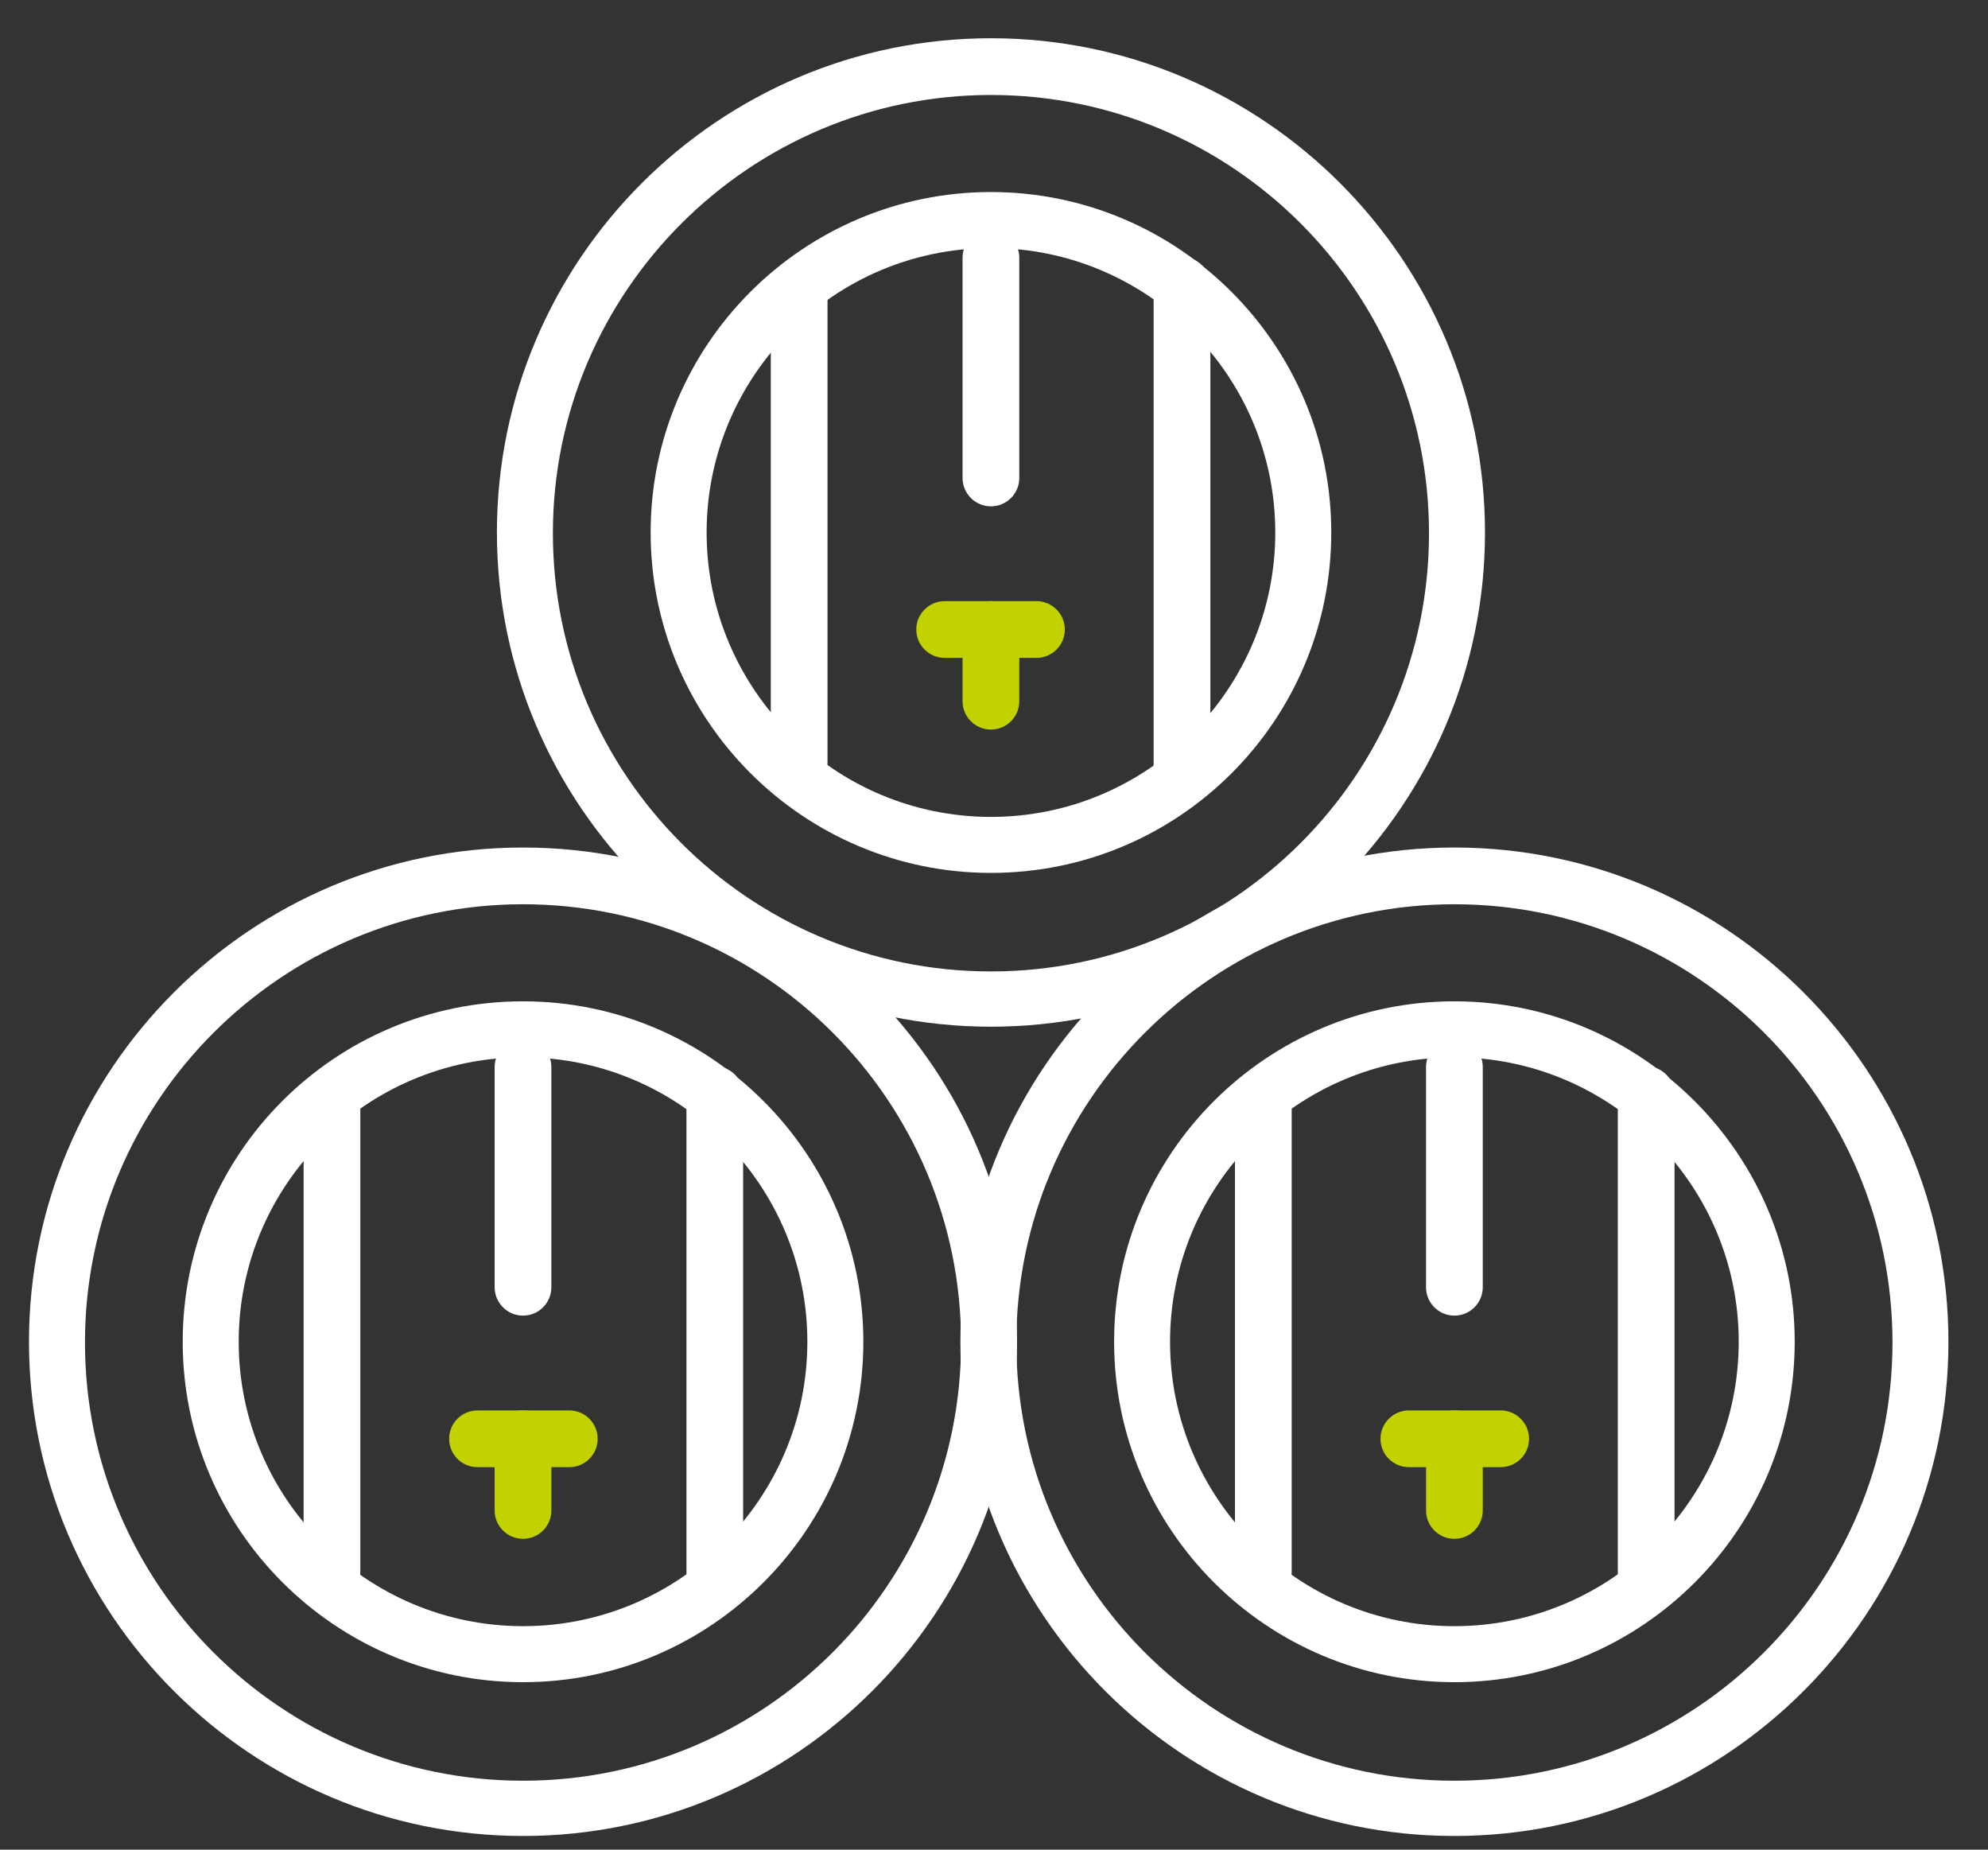 <svg width="43" height="40" viewBox="0 0 43 40" fill="none" xmlns="http://www.w3.org/2000/svg">
<rect x="0" y="0" width="43" height="40" fill="#333333" stroke="none"/>
<path d="M21.434 22.203C15.542 22.203 10.748 17.408 10.748 11.515C10.748 5.622 15.542 0.827 21.434 0.827C27.326 0.827 32.12 5.622 32.12 11.515C32.12 17.408 27.326 22.203 21.434 22.203ZM21.434 2.054C16.22 2.054 11.959 6.3 11.959 11.531C11.959 16.762 16.204 21.008 21.434 21.008C26.664 21.008 30.909 16.762 30.909 11.531C30.909 6.3 26.664 2.054 21.434 2.054Z" fill="white"/>
<path d="M21.434 18.877C17.382 18.877 14.073 15.584 14.073 11.515C14.073 7.447 17.382 4.153 21.434 4.153C25.486 4.153 28.795 7.447 28.795 11.515C28.795 15.584 25.502 18.877 21.434 18.877ZM21.434 5.364C18.044 5.364 15.284 8.125 15.284 11.515C15.284 14.905 18.044 17.666 21.434 17.666C24.824 17.666 27.584 14.905 27.584 11.515C27.584 8.125 24.824 5.364 21.434 5.364Z" fill="white"/>
<path d="M17.285 17.101C16.946 17.101 16.672 16.827 16.672 16.488V6.462C16.672 6.123 16.946 5.848 17.285 5.848C17.624 5.848 17.899 6.123 17.899 6.462V16.488C17.899 16.827 17.624 17.101 17.285 17.101Z" fill="white"/>
<path d="M25.567 17.198C25.227 17.198 24.953 16.924 24.953 16.584V6.171C24.953 5.832 25.227 5.558 25.567 5.558C25.905 5.558 26.18 5.832 26.18 6.171V16.584C26.18 16.924 25.905 17.198 25.567 17.198Z" fill="white"/>
<path d="M22.418 14.227H20.433C20.094 14.227 19.819 13.953 19.819 13.614C19.819 13.275 20.094 13 20.433 13H22.418C22.757 13 23.032 13.275 23.032 13.614C23.032 13.953 22.757 14.227 22.418 14.227Z" fill="#C2D100"/>
<path d="M21.434 15.777C21.095 15.777 20.82 15.503 20.82 15.164V13.614C20.82 13.275 21.095 13 21.434 13C21.773 13 22.047 13.275 22.047 13.614V15.164C22.047 15.503 21.773 15.777 21.434 15.777Z" fill="#C2D100"/>
<path d="M21.434 10.95C21.095 10.95 20.82 10.675 20.82 10.336V5.574C20.82 5.235 21.095 4.96 21.434 4.96C21.773 4.96 22.047 5.235 22.047 5.574V10.336C22.047 10.675 21.773 10.95 21.434 10.95Z" fill="white"/>
<path d="M11.313 39.704C5.421 39.704 0.627 34.909 0.627 29.016C0.627 23.123 5.421 18.328 11.313 18.328C17.205 18.328 21.999 23.123 21.999 29.016C21.999 34.909 17.205 39.704 11.313 39.704ZM11.313 19.555C6.099 19.555 1.838 23.801 1.838 29.032C1.838 34.263 6.083 38.509 11.313 38.509C16.543 38.509 20.788 34.263 20.788 29.032C20.788 23.801 16.543 19.555 11.313 19.555Z" fill="white"/>
<path d="M11.313 36.378C7.261 36.378 3.952 33.084 3.952 29.016C3.952 24.947 7.245 21.654 11.313 21.654C15.381 21.654 18.674 24.963 18.674 29.016C18.674 33.068 15.381 36.378 11.313 36.378ZM11.313 22.865C7.923 22.865 5.163 25.625 5.163 29.016C5.163 32.406 7.923 35.167 11.313 35.167C14.703 35.167 17.463 32.406 17.463 29.016C17.463 25.625 14.703 22.865 11.313 22.865Z" fill="white"/>
<path d="M7.181 34.602C6.842 34.602 6.567 34.327 6.567 33.988V23.963C6.567 23.623 6.842 23.349 7.181 23.349C7.52 23.349 7.794 23.623 7.794 23.963V33.988C7.794 34.327 7.52 34.602 7.181 34.602Z" fill="white"/>
<path d="M15.461 34.699C15.122 34.699 14.848 34.424 14.848 34.085V23.672C14.848 23.333 15.122 23.058 15.461 23.058C15.8 23.058 16.074 23.333 16.074 23.672V34.085C16.074 34.424 15.8 34.699 15.461 34.699Z" fill="white"/>
<path d="M12.314 31.728H10.328C9.989 31.728 9.715 31.454 9.715 31.115C9.715 30.776 9.989 30.501 10.328 30.501H12.314C12.653 30.501 12.927 30.776 12.927 31.115C12.927 31.454 12.653 31.728 12.314 31.728Z" fill="#C2D100"/>
<path d="M11.313 33.278C10.974 33.278 10.699 33.004 10.699 32.664V31.115C10.699 30.776 10.974 30.501 11.313 30.501C11.652 30.501 11.926 30.776 11.926 31.115V32.664C11.926 33.004 11.652 33.278 11.313 33.278Z" fill="#C2D100"/>
<path d="M11.313 28.451C10.974 28.451 10.699 28.176 10.699 27.837V23.075C10.699 22.735 10.974 22.461 11.313 22.461C11.652 22.461 11.926 22.735 11.926 23.075V27.837C11.926 28.176 11.652 28.451 11.313 28.451Z" fill="white"/>
<path d="M31.458 39.704C25.567 39.704 20.773 34.909 20.773 29.016C20.773 23.123 25.567 18.328 31.458 18.328C37.35 18.328 42.144 23.123 42.144 29.016C42.144 34.909 37.35 39.704 31.458 39.704ZM31.458 19.555C26.245 19.555 21.983 23.801 21.983 29.032C21.983 34.263 26.228 38.509 31.458 38.509C36.688 38.509 40.934 34.263 40.934 29.032C40.934 23.801 36.688 19.555 31.458 19.555Z" fill="white"/>
<path d="M31.458 36.378C27.407 36.378 24.098 33.084 24.098 29.016C24.098 24.947 27.407 21.654 31.458 21.654C35.51 21.654 38.819 24.963 38.819 29.016C38.819 33.068 35.526 36.378 31.458 36.378ZM31.458 22.865C28.069 22.865 25.308 25.625 25.308 29.016C25.308 32.406 28.069 35.167 31.458 35.167C34.848 35.167 37.608 32.406 37.608 29.016C37.608 25.625 34.848 22.865 31.458 22.865Z" fill="white"/>
<path d="M27.325 34.602C26.986 34.602 26.712 34.327 26.712 33.988V23.963C26.712 23.623 26.986 23.349 27.325 23.349C27.664 23.349 27.939 23.623 27.939 23.963V33.988C27.939 34.327 27.664 34.602 27.325 34.602Z" fill="white"/>
<path d="M35.607 34.699C35.268 34.699 34.993 34.424 34.993 34.085V23.672C34.993 23.333 35.268 23.058 35.607 23.058C35.946 23.058 36.22 23.333 36.22 23.672V34.085C36.22 34.424 35.946 34.699 35.607 34.699Z" fill="white"/>
<path d="M32.459 31.728H30.474C30.135 31.728 29.86 31.454 29.86 31.115C29.86 30.776 30.135 30.501 30.474 30.501H32.459C32.798 30.501 33.073 30.776 33.073 31.115C33.073 31.454 32.798 31.728 32.459 31.728Z" fill="#C2D100"/>
<path d="M31.458 33.278C31.119 33.278 30.845 33.004 30.845 32.664V31.115C30.845 30.776 31.119 30.501 31.458 30.501C31.797 30.501 32.072 30.776 32.072 31.115V32.664C32.072 33.004 31.797 33.278 31.458 33.278Z" fill="#C2D100"/>
<path d="M31.458 28.451C31.119 28.451 30.845 28.176 30.845 27.837V23.075C30.845 22.735 31.119 22.461 31.458 22.461C31.797 22.461 32.072 22.735 32.072 23.075V27.837C32.072 28.176 31.797 28.451 31.458 28.451Z" fill="white"/>
</svg>
